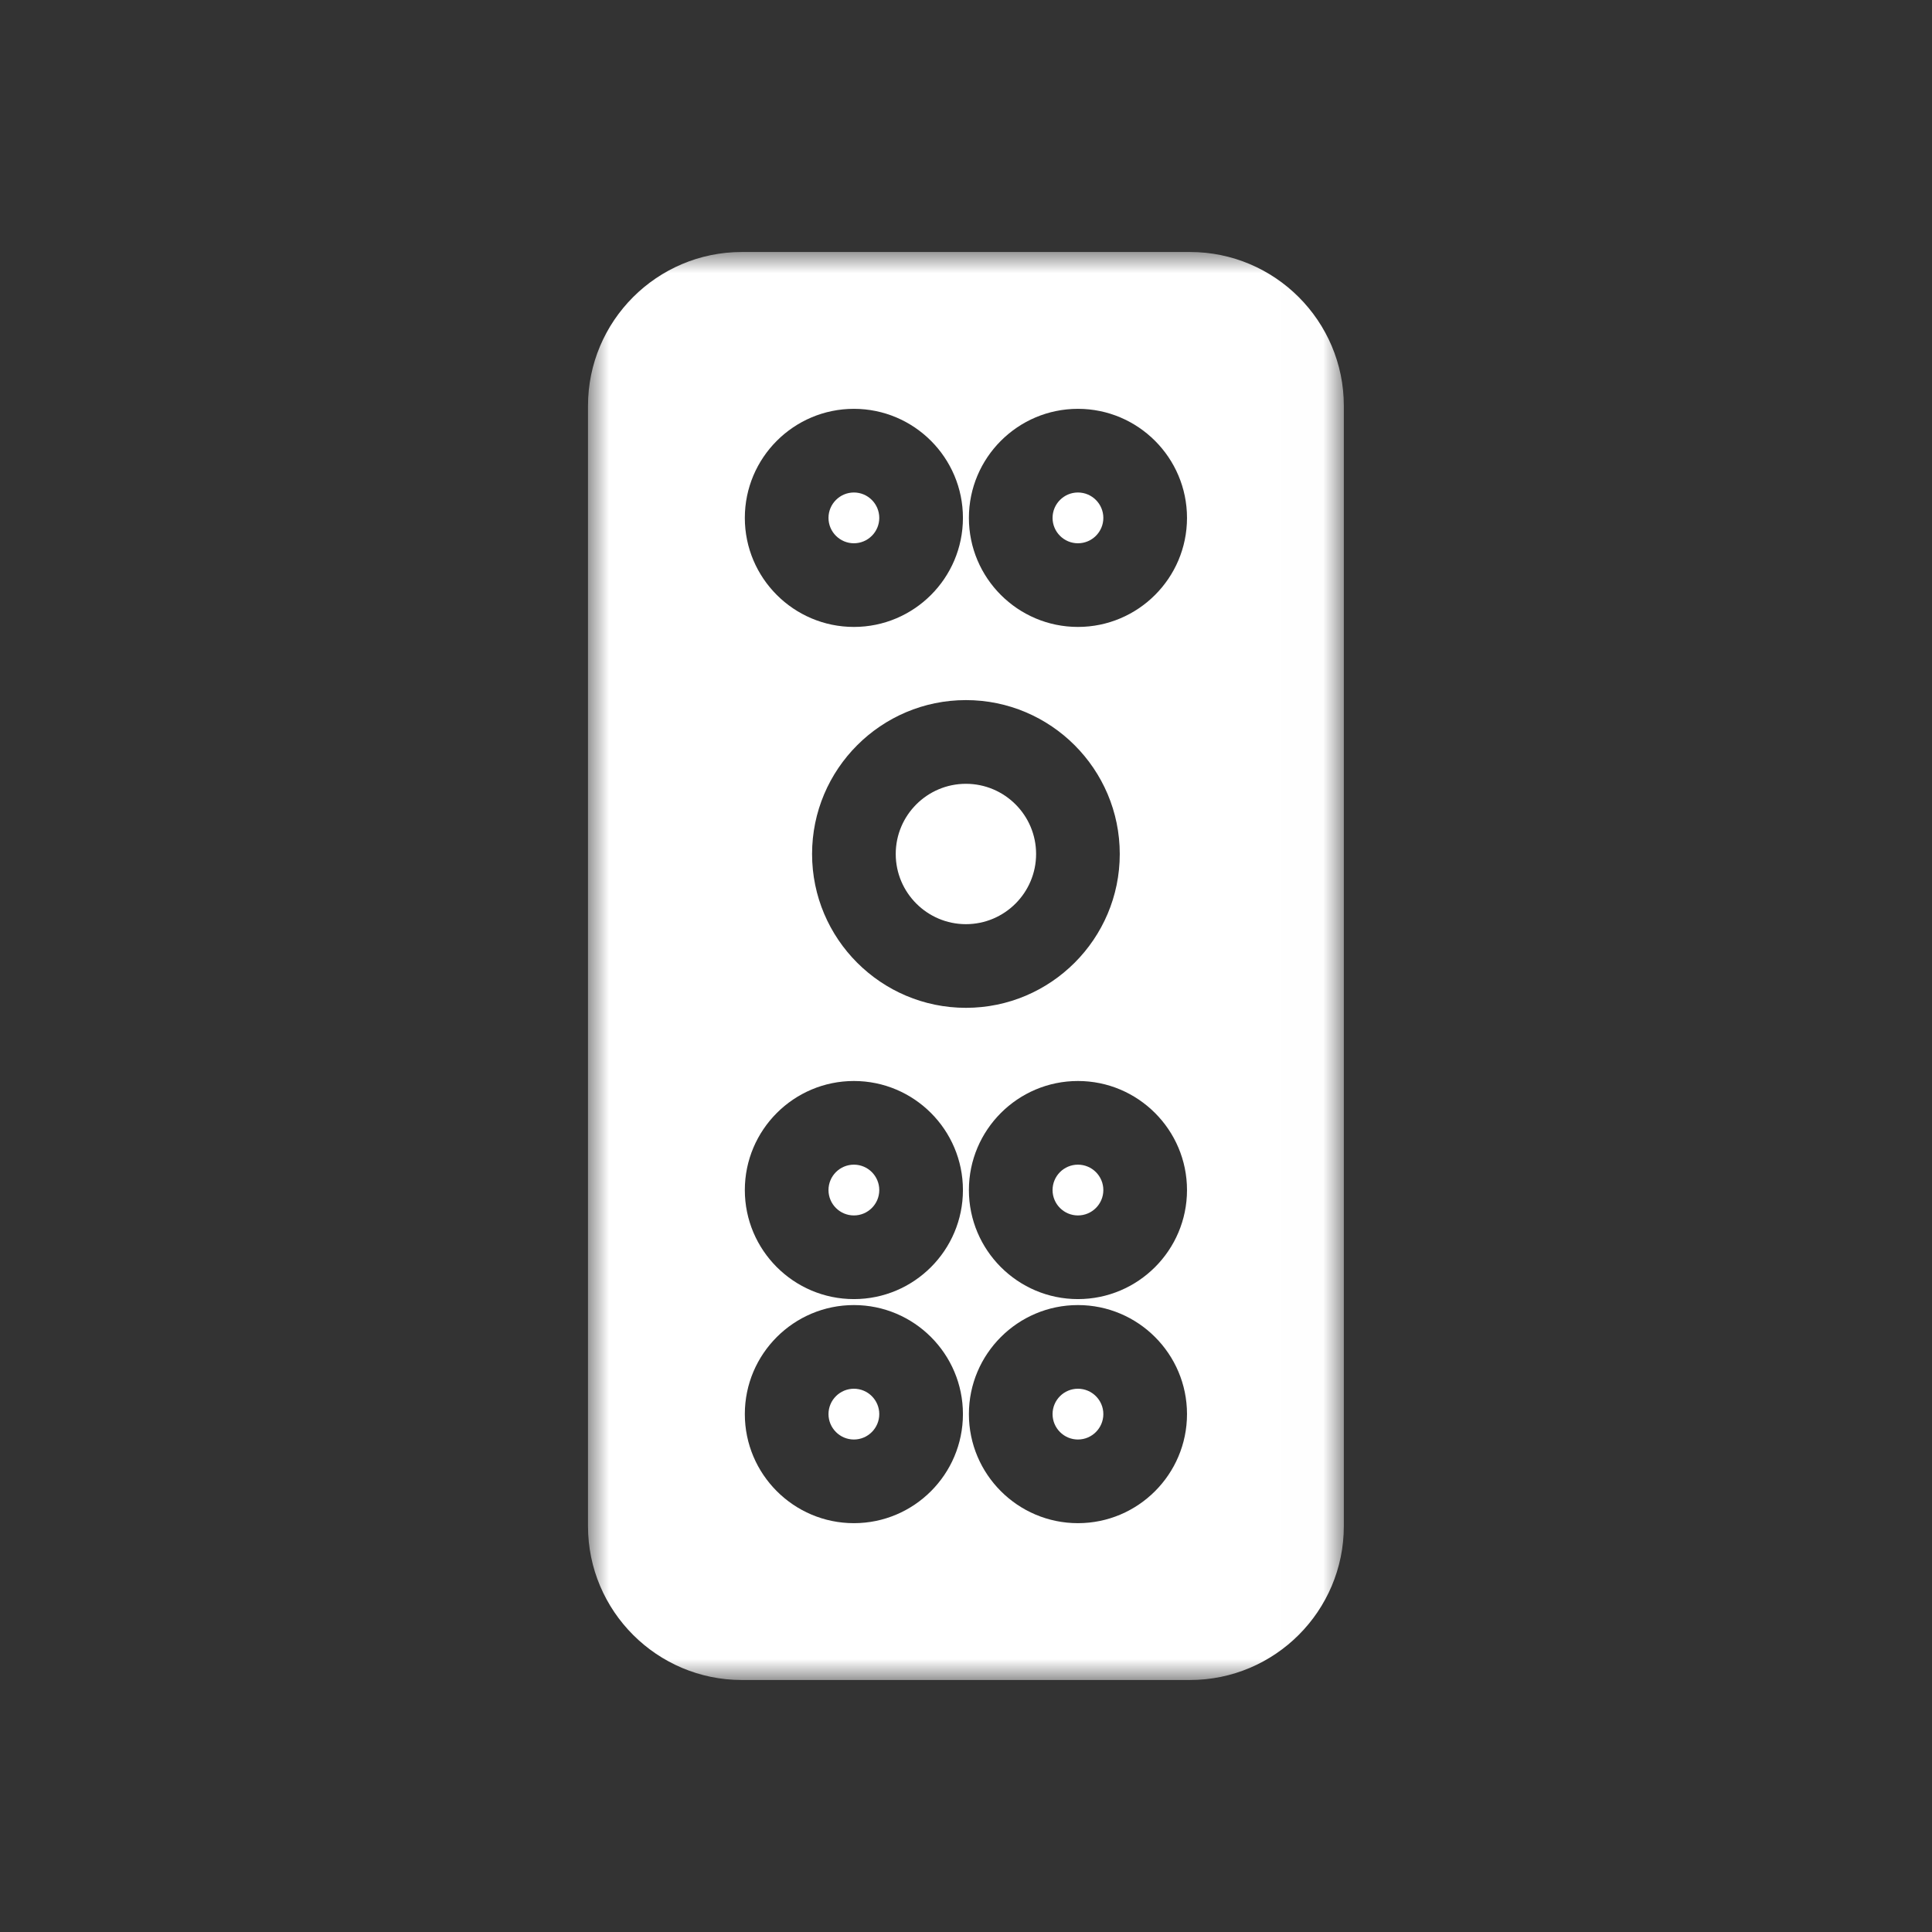 <?xml version="1.0" encoding="UTF-8"?>
<svg width="46px" height="46px" viewBox="0 0 46 46" version="1.1" xmlns="http://www.w3.org/2000/svg" xmlns:xlink="http://www.w3.org/1999/xlink">
    <rect x="0" y="0" width="46" height="46" fill="#333333" stroke="none"/>
    <!-- Generator: Sketch 52.5 (67469) - http://www.bohemiancoding.com/sketch -->
    <title>remote_access</title>
    <desc>Created with Sketch.</desc>
    <defs>
        <polygon id="path-1" points="0 0 17.993 0 17.993 34 0 34"></polygon>
    </defs>
    <g id="remote_access" stroke="none" stroke-width="1" fill="none" fill-rule="evenodd">
        <g id="017-remote-control" transform="translate(14, 6)">
            <path d="M6.331,6.935 C6.664,6.935 6.935,6.664 6.935,6.331 C6.935,5.998 6.664,5.726 6.331,5.726 C5.998,5.726 5.726,5.998 5.726,6.331 C5.726,6.664 5.998,6.935 6.331,6.935 Z" id="Fill-1" fill="#FFFFFF"></path>
            <path d="M11.665,21.73 C11.332,21.73 11.061,22.001 11.061,22.335 C11.061,22.668 11.332,22.939 11.665,22.939 C11.999,22.939 12.27,22.668 12.27,22.335 C12.27,22.001 11.999,21.73 11.665,21.73 Z" id="Fill-2" fill="#FFFFFF"></path>
            <path d="M8.998,12.662 C8.077,12.662 7.327,13.411 7.327,14.333 C7.327,15.254 8.077,16.004 8.998,16.004 C9.92,16.004 10.669,15.254 10.669,14.333 C10.669,13.411 9.92,12.662 8.998,12.662 Z" id="Fill-3" fill="#FFFFFF"></path>
            <path d="M11.665,5.726 C11.332,5.726 11.061,5.998 11.061,6.331 C11.061,6.664 11.332,6.935 11.665,6.935 C11.999,6.935 12.27,6.664 12.27,6.331 C12.27,5.998 11.999,5.726 11.665,5.726 Z" id="Fill-4" fill="#FFFFFF"></path>
            <path d="M11.665,27.065 C11.332,27.065 11.061,27.336 11.061,27.669 C11.061,28.002 11.332,28.274 11.665,28.274 C11.999,28.274 12.27,28.002 12.27,27.669 C12.27,27.336 11.999,27.065 11.665,27.065 Z" id="Fill-5" fill="#FFFFFF"></path>
            <path d="M6.935,22.335 C6.935,22.668 6.664,22.939 6.331,22.939 C5.997,22.939 5.726,22.668 5.726,22.335 C5.726,22.001 5.997,21.73 6.331,21.73 C6.664,21.73 6.935,22.001 6.935,22.335 Z" id="Fill-6" fill="#FFFFFF"></path>
            <g id="Group-10">
                <mask id="mask-2" fill="white">
                    <use xlink:href="#path-1"></use>
                </mask>
                <g id="Clip-8"></g>
                <path d="M6.331,27.065 C5.998,27.065 5.726,27.336 5.726,27.669 C5.726,28.002 5.998,28.274 6.331,28.274 C6.664,28.274 6.935,28.002 6.935,27.669 C6.935,27.336 6.664,27.065 6.331,27.065 Z" id="Fill-7" fill="#FFFFFF" mask="url(#mask-2)"></path>
                <path d="M14.333,0 L3.663,0 C1.643,0 0,1.643 0,3.663 L0,30.337 C0,32.357 1.643,34 3.663,34 L14.333,34 C16.353,34 17.996,32.357 17.996,30.337 L17.996,3.663 C17.996,1.643 16.353,0 14.333,0 Z M6.331,3.734 C7.763,3.734 8.927,4.899 8.927,6.331 C8.927,7.763 7.763,8.927 6.331,8.927 C4.899,8.927 3.734,7.763 3.734,6.331 C3.734,4.899 4.899,3.734 6.331,3.734 Z M6.331,30.266 C4.899,30.266 3.734,29.101 3.734,27.669 C3.734,26.237 4.899,25.073 6.331,25.073 C7.763,25.073 8.927,26.237 8.927,27.669 C8.927,29.101 7.763,30.266 6.331,30.266 Z M6.331,24.931 C4.899,24.931 3.734,23.766 3.734,22.335 C3.734,20.903 4.899,19.738 6.331,19.738 C7.763,19.738 8.927,20.903 8.927,22.335 C8.927,23.766 7.763,24.931 6.331,24.931 Z M5.335,14.333 C5.335,12.313 6.978,10.669 8.998,10.669 C11.018,10.669 12.661,12.313 12.661,14.333 C12.661,16.353 11.018,17.996 8.998,17.996 C6.978,17.996 5.335,16.353 5.335,14.333 Z M11.665,30.266 C10.234,30.266 9.069,29.101 9.069,27.669 C9.069,26.237 10.234,25.073 11.665,25.073 C13.097,25.073 14.262,26.237 14.262,27.669 C14.262,29.101 13.097,30.266 11.665,30.266 Z M11.665,24.931 C10.234,24.931 9.069,23.766 9.069,22.335 C9.069,20.903 10.234,19.738 11.665,19.738 C13.097,19.738 14.262,20.903 14.262,22.335 C14.262,23.766 13.097,24.931 11.665,24.931 Z M11.665,8.927 C10.234,8.927 9.069,7.763 9.069,6.331 C9.069,4.899 10.234,3.734 11.665,3.734 C13.097,3.734 14.262,4.899 14.262,6.331 C14.262,7.763 13.097,8.927 11.665,8.927 Z" id="Fill-9" fill="#FFFFFF" mask="url(#mask-2)"></path>
            </g>
        </g>
    </g>
</svg>